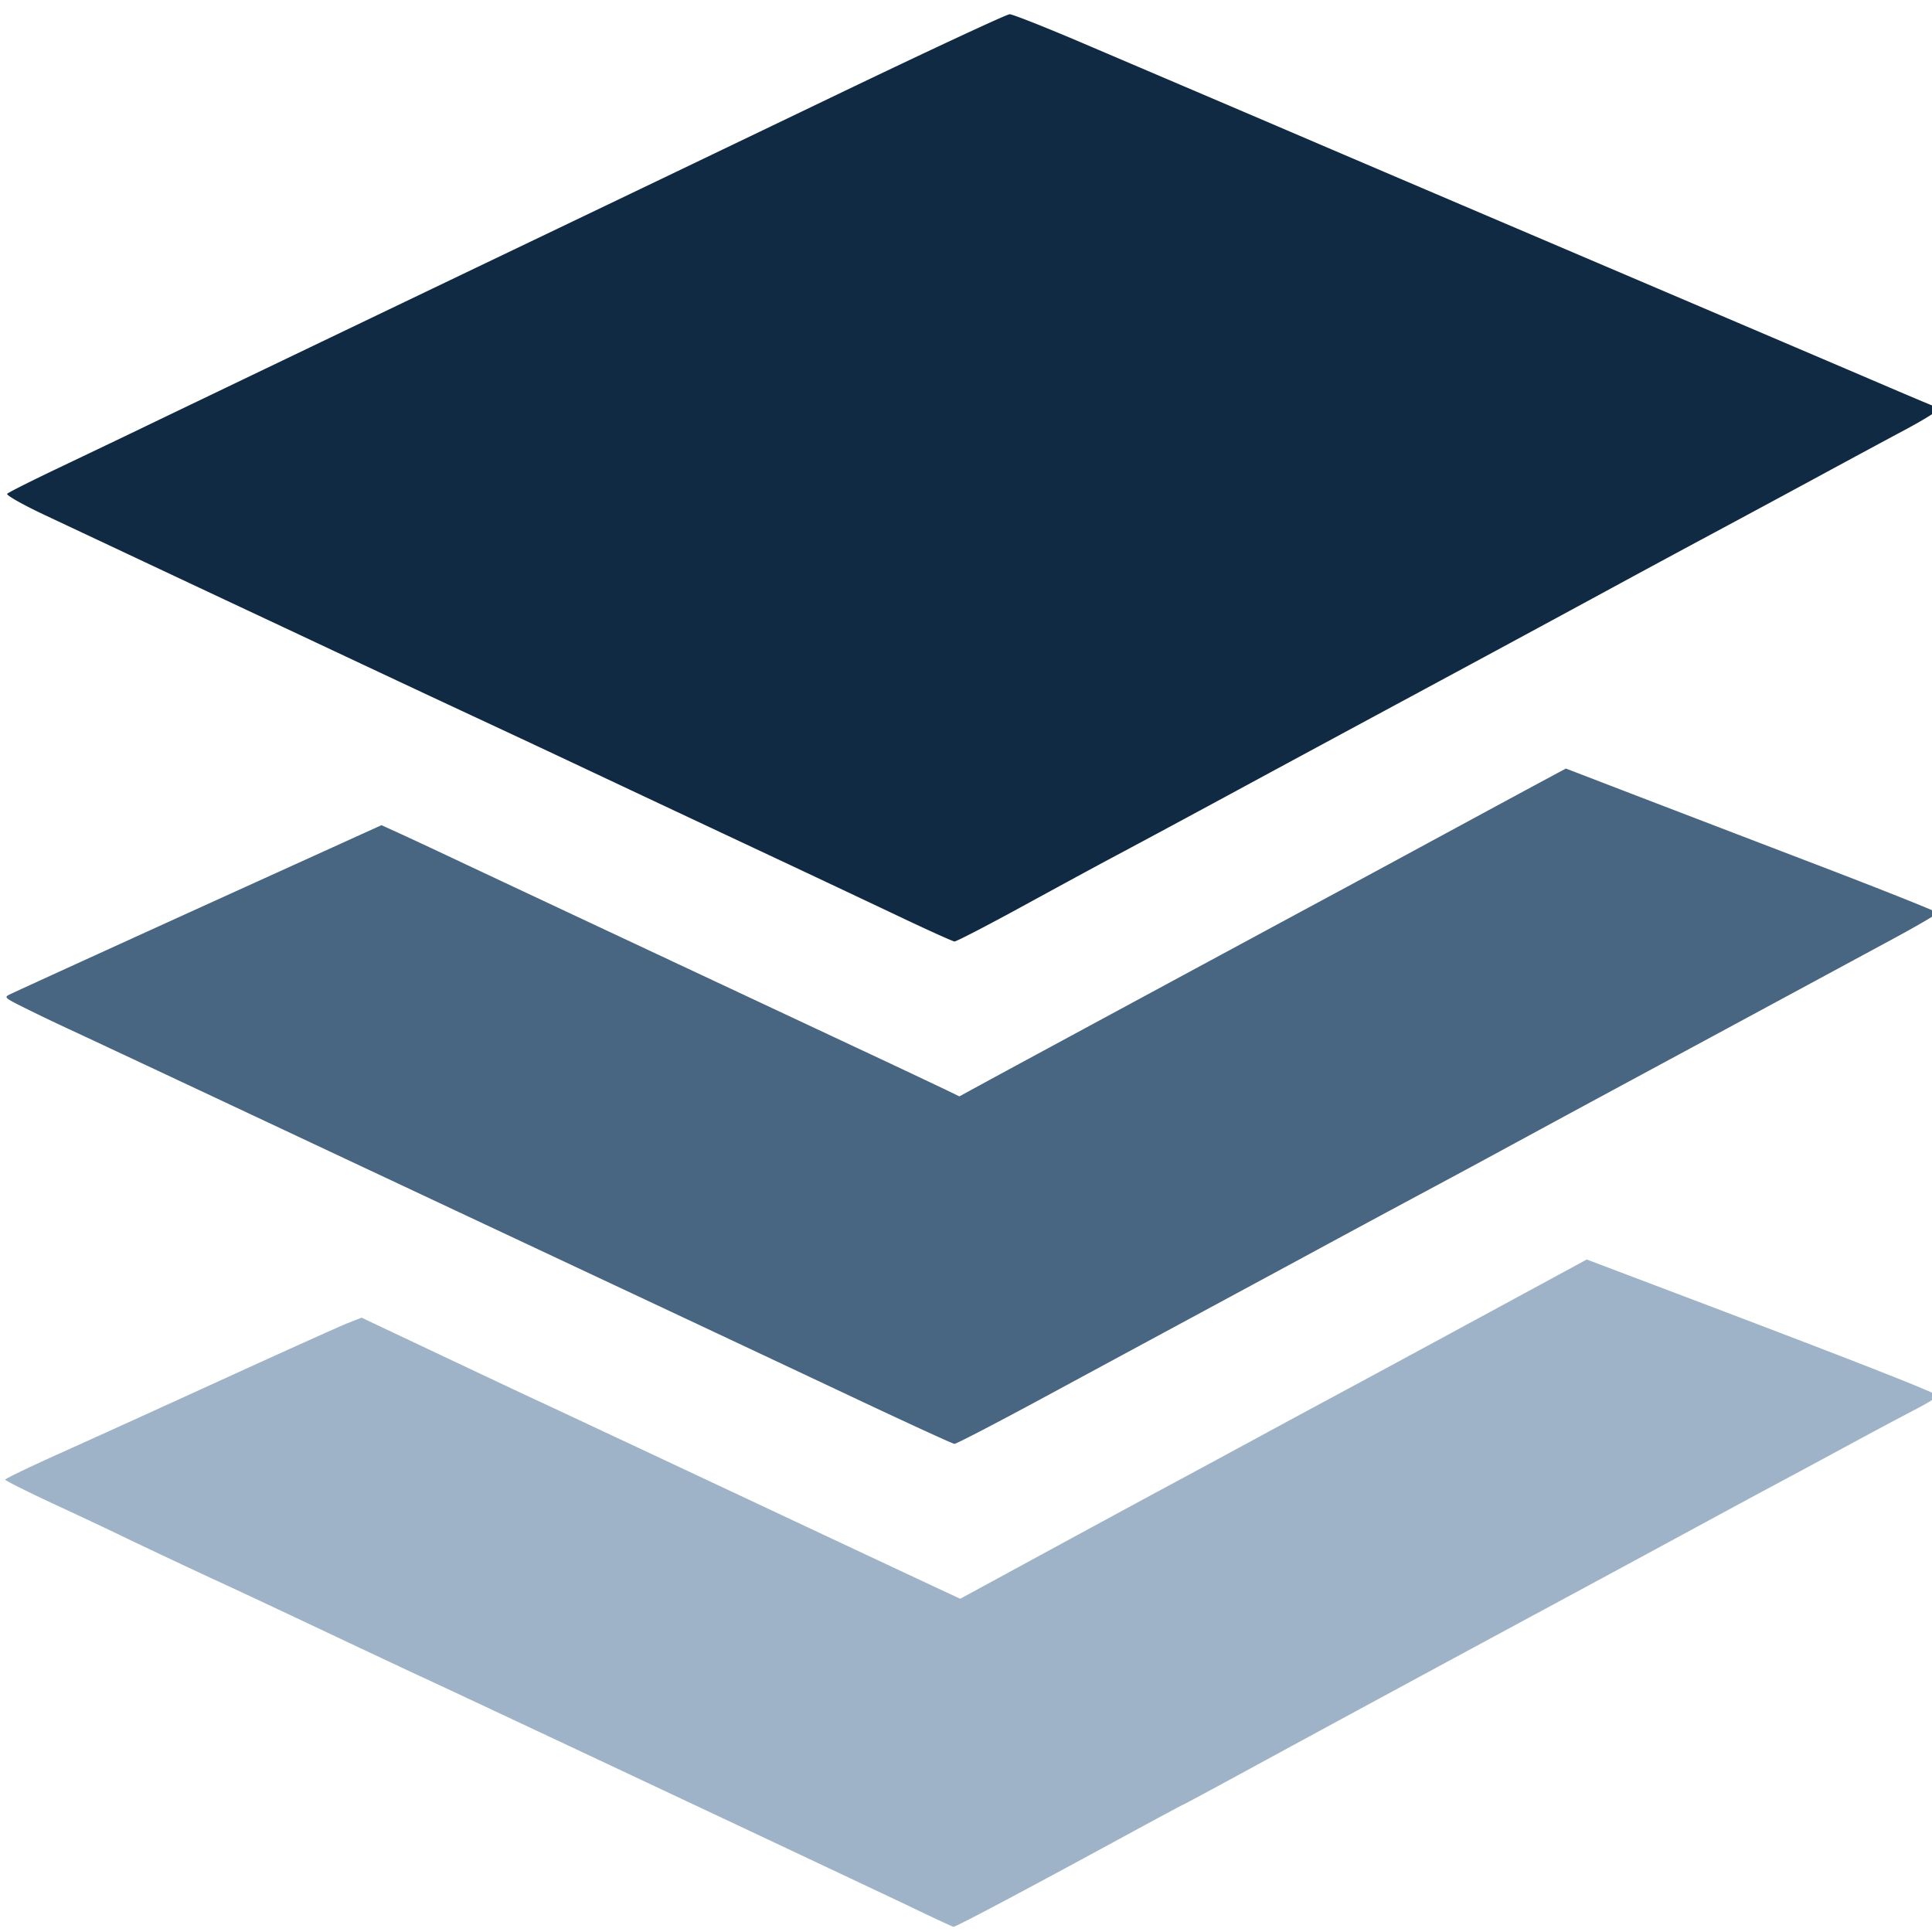 <svg xmlns="http://www.w3.org/2000/svg" width="50mm" height="50mm" viewBox="0 0 50 50"><path style="fill:#486581;fill-opacity:1;stroke-width:.265" d="M176.978 168.955c-5.02-2.104-15.38-6.434-23.02-9.621-7.639-3.187-19.783-8.256-26.987-11.265-14.9-6.223-18.21-7.603-22.49-9.377a188.56 188.56 0 0 1-4.497-1.925c-1.411-.644-1.435-.672-.794-.94 1.604-.67 12.158-4.947 22.748-9.22l11.502-4.64 1.462.59c.804.324 3.248 1.337 5.43 2.252 2.184.915 9.863 4.12 17.066 7.123l20.109 8.382a1407.46 1407.46 0 0 1 8.179 3.429l1.168.505 2.536-1.229c2.583-1.251 26.288-12.635 32.302-15.512 1.82-.87 6.284-3.017 9.922-4.77 3.638-1.752 7.669-3.69 8.957-4.305l2.341-1.119 5.993 2.047c3.296 1.126 11.023 3.757 17.171 5.848 6.148 2.09 11.179 3.874 11.179 3.964 0 .09-1.816 1.036-4.035 2.102a41930.8 41930.8 0 0 1-24.673 11.842 4854.75 4854.75 0 0 0-10.583 5.092 1466.84 1466.84 0 0 1-6.978 3.35 2869.771 2869.771 0 0 0-12.204 5.845c-2.11 1.015-6.635 3.187-10.054 4.827-3.42 1.64-9.778 4.692-14.128 6.783-4.35 2.09-8.042 3.794-8.202 3.785-.16-.009-4.4-1.738-9.42-3.843z" transform="matrix(.28 0 0 .315 -27.491 -17.064)"/><path style="fill:#9fb3c8;fill-opacity:1;stroke-width:.265" d="M182.534 210.916c-3.562-1.522-42.482-17.795-45.244-18.918-.8-.325-4.789-1.99-8.863-3.701-4.075-1.711-8.361-3.5-9.525-3.974-2.614-1.066-8.363-3.473-9.79-4.098a555.64 555.64 0 0 0-5.755-2.404c-2.583-1.067-4.695-2.005-4.694-2.084.002-.08 2.294-1.059 5.094-2.177 2.8-1.117 9.63-3.876 15.18-6.13 5.549-2.253 10.668-4.3 11.377-4.55l1.288-.452 7.408 3.113c4.075 1.712 8.063 3.38 8.863 3.708.8.328 2.944 1.218 4.763 1.979a18580.67 18580.67 0 0 1 19.182 8 9331.724 9331.724 0 0 0 13.115 5.467l2.002.828 5.538-2.677c6.935-3.353 11.333-5.47 15.064-7.255 1.6-.765 4.696-2.253 6.88-3.307 2.182-1.053 5.278-2.539 6.878-3.301a5783.33 5783.33 0 0 0 13.23-6.36l10.318-4.973 8.335 2.804c16.237 5.462 24.077 8.192 24.077 8.384 0 .107-.863.59-1.919 1.075a548.22 548.22 0 0 0-6.283 2.98 1748.74 1748.74 0 0 1-6.747 3.23c-1.31.62-4.227 2.02-6.483 3.109a9361.707 9361.707 0 0 1-14.155 6.805 9594.774 9594.774 0 0 0-28.415 13.671c-3.114 1.507-5.692 2.74-5.73 2.74-.037 0-2.312 1.084-5.054 2.41-10.089 4.874-15.966 7.643-16.162 7.614-.11-.017-1.809-.717-3.773-1.556z" transform="matrix(.28 0 0 .315 -27.491 -17.064)"/><path style="fill:#102a43;fill-opacity:1;stroke-width:.265" d="M181.211 129.436a4163.854 4163.854 0 0 0-13.494-5.655c-4.73-1.973-11.635-4.859-15.346-6.413a2263.15 2263.15 0 0 0-9.79-4.079c-1.673-.688-6.673-2.769-11.112-4.624a18205.27 18205.27 0 0 0-11.112-4.64c-1.674-.697-5.603-2.338-8.731-3.647l-9.34-3.906c-2.007-.84-3.554-1.62-3.439-1.732.116-.114 2.354-1.113 4.973-2.22 2.62-1.11 5.834-2.475 7.144-3.037 4.17-1.788 25.519-10.892 37.57-16.02 6.404-2.725 18.58-7.917 27.06-11.539 8.48-3.621 15.64-6.584 15.91-6.584.27 0 3.334 1.078 6.807 2.396 3.474 1.318 8.637 3.276 11.475 4.351 2.838 1.076 7.243 2.75 9.79 3.72 2.546.97 9.75 3.703 16.007 6.075 24.536 9.299 33.239 12.6 37.273 14.136 2.31.88 4.245 1.6 4.3 1.6.054 0 .099.101.099.224s-1.34.858-2.977 1.635c-1.637.776-5.06 2.416-7.607 3.643a3021.092 3021.092 0 0 1-10.054 4.818 2147.804 2147.804 0 0 0-9.922 4.763 6755.521 6755.521 0 0 1-16.933 8.137c-6.84 3.277-14.162 6.79-16.272 7.807-4.89 2.356-9.865 4.736-12.568 6.013-1.164.55-4.84 2.324-8.168 3.941-3.328 1.617-6.186 2.933-6.35 2.923-.164-.01-2.5-.949-5.193-2.086z" transform="matrix(.28 0 0 .315 -27.491 -17.064)"/></svg>